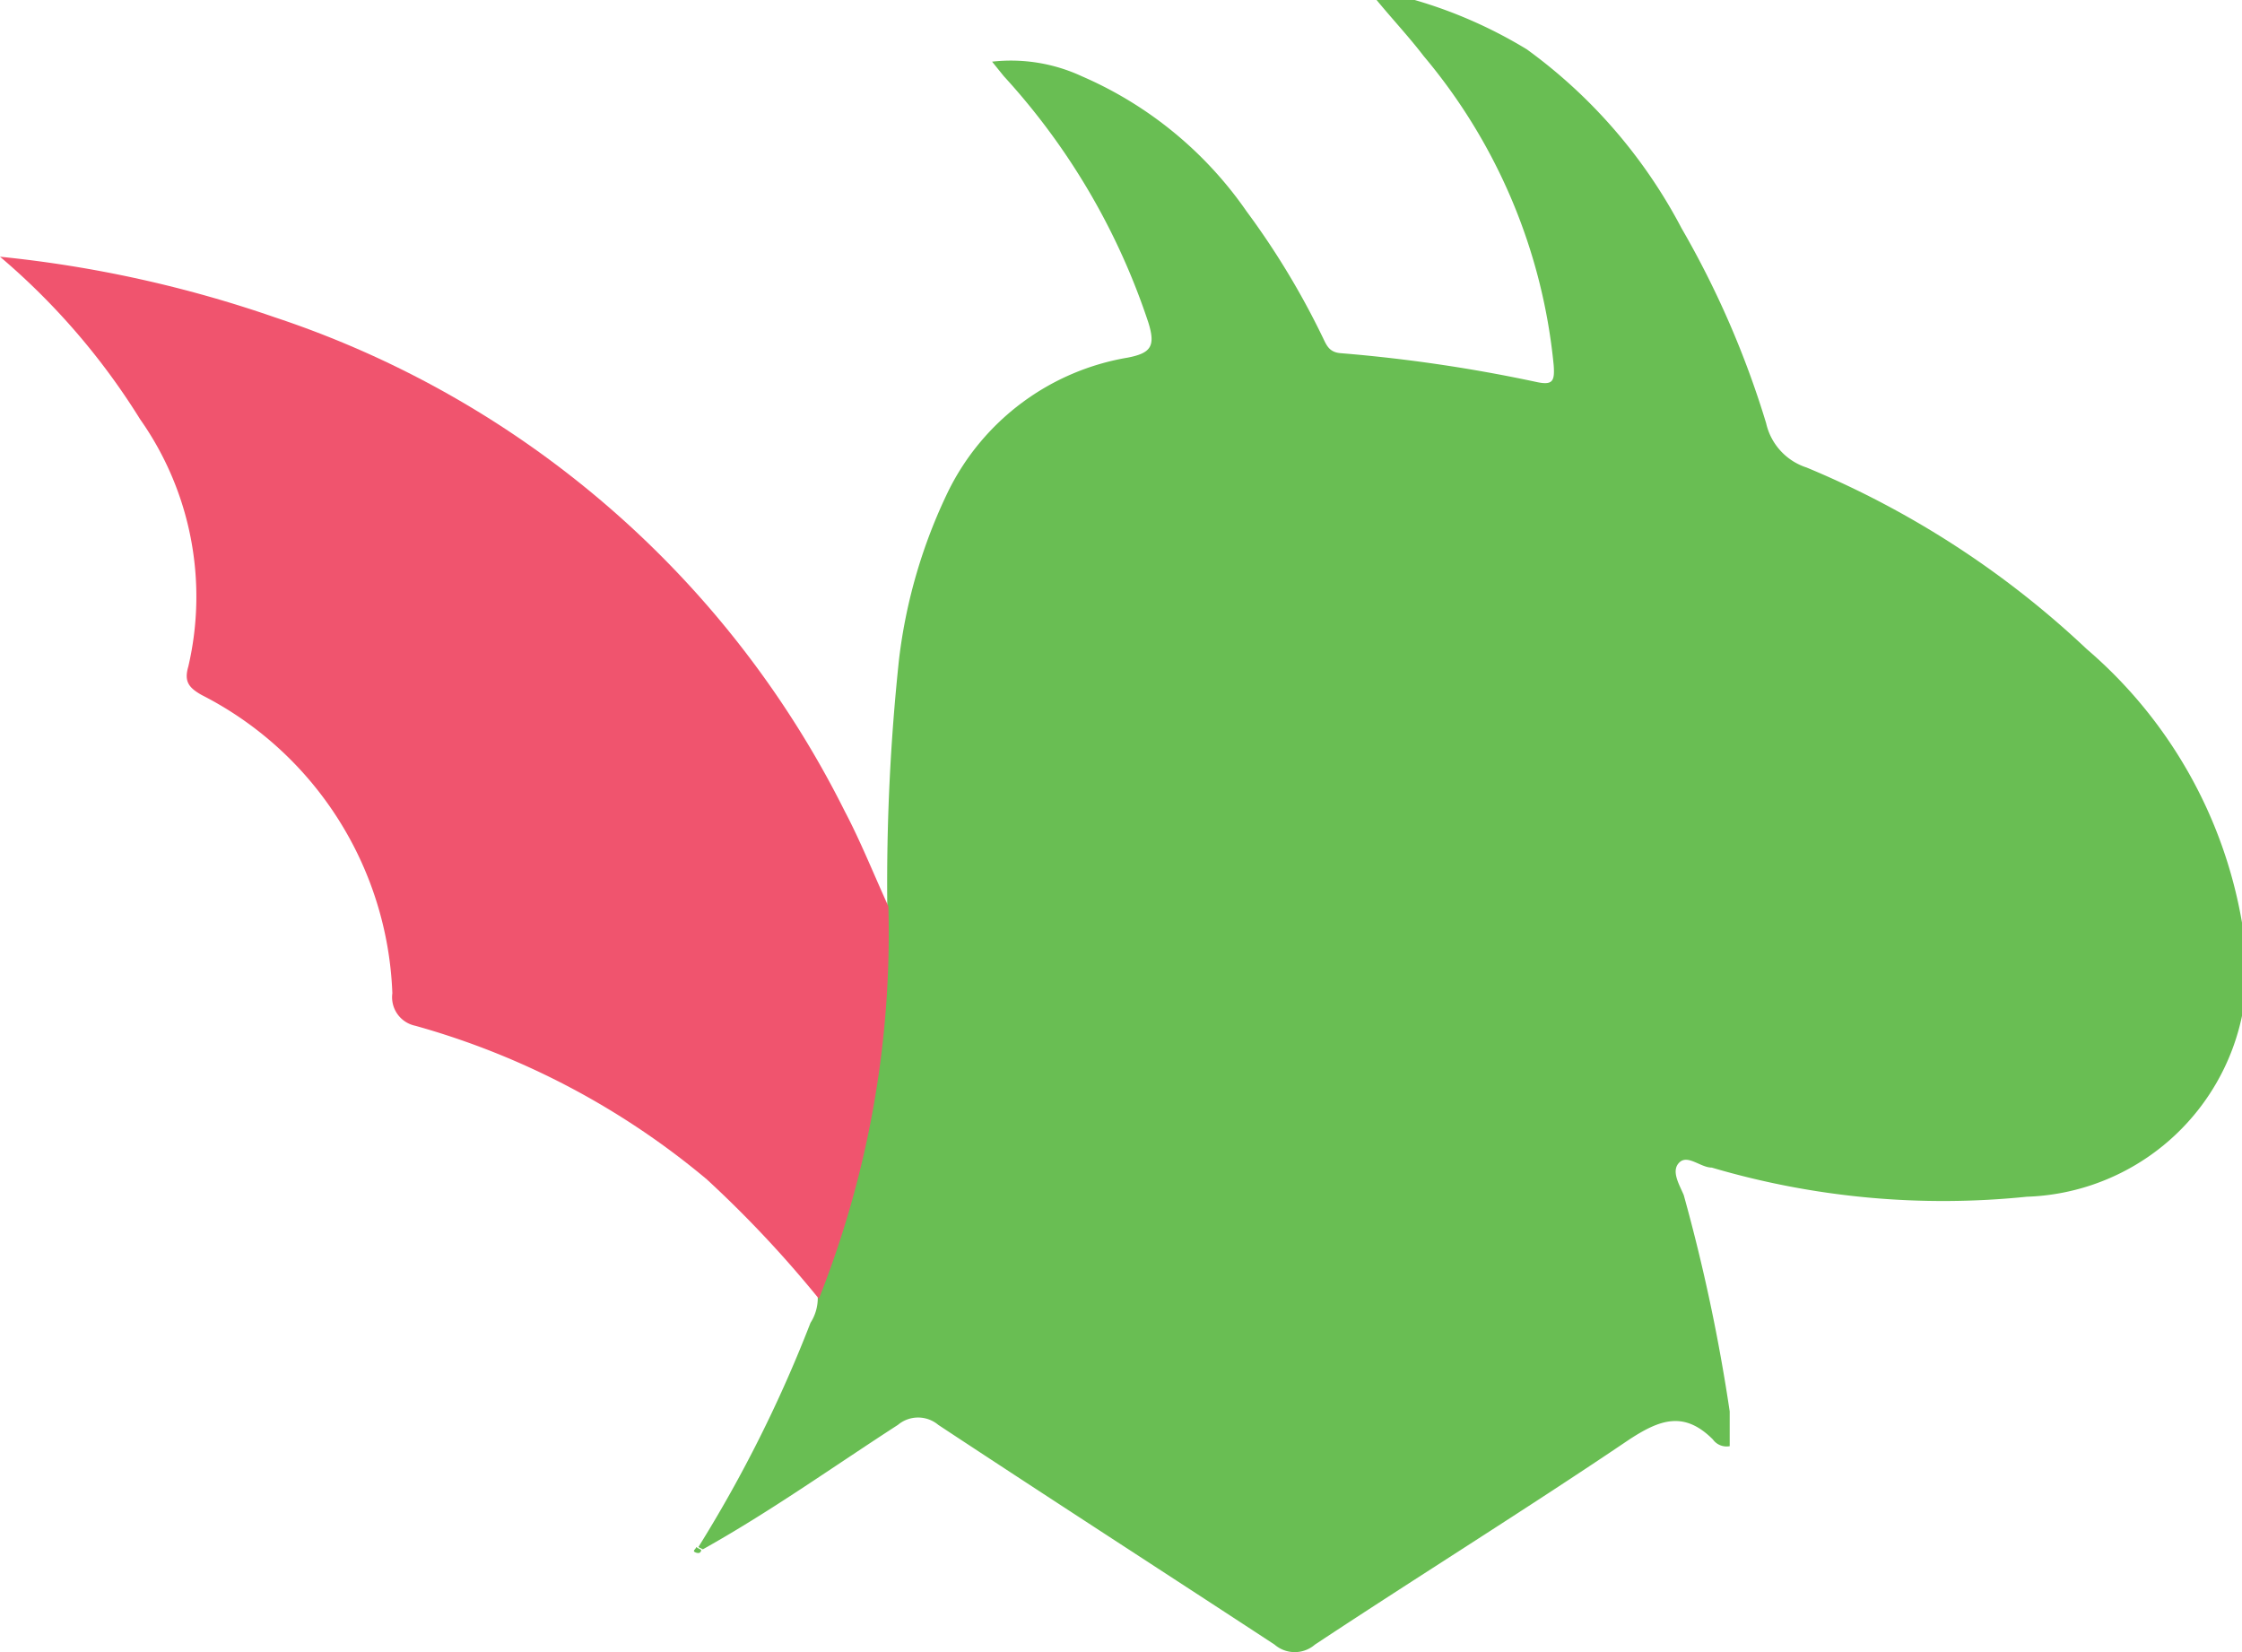 <svg xmlns="http://www.w3.org/2000/svg" viewBox="0 0 40 29.48"><defs><style>.cls-1{fill:#69be53;}.cls-2{fill:#f0546e;}</style></defs><g id="Layer_2" data-name="Layer 2"><g id="Layer_1-2" data-name="Layer 1"><path class="cls-1" d="M12.46,27.6a23.81,23.81,0,0,0,2-4,.82.82,0,0,0,.13-.46,17.67,17.67,0,0,0,1.24-7,37.67,37.67,0,0,1,.21-4.38,9.43,9.43,0,0,1,.88-3,4.38,4.38,0,0,1,3.2-2.38c.41-.08.5-.2.37-.62a12.15,12.15,0,0,0-2.58-4.4L17.7,1.1a3,3,0,0,1,1.6.26,6.91,6.91,0,0,1,2.94,2.41A14,14,0,0,1,23.59,6c.07.14.11.28.32.3a27.28,27.28,0,0,1,3.48.51c.31.07.35,0,.33-.29A10.07,10.07,0,0,0,25.4,1c-.26-.34-.56-.66-.84-1h.68a8.28,8.28,0,0,1,2,.88A9.25,9.25,0,0,1,30,4.07a16.51,16.51,0,0,1,1.51,3.48,1.08,1.08,0,0,0,.72.79,16.48,16.48,0,0,1,5,3.24A8.26,8.26,0,0,1,40,16.46a4.06,4.06,0,0,1-3.84,4.89,14.6,14.6,0,0,1-5.62-.52c-.2,0-.43-.24-.58-.09s0,.39.08.58a31.93,31.93,0,0,1,.82,3.86c0,.2,0,.42,0,.62h0a.3.3,0,0,1-.3-.12c-.51-.51-.94-.36-1.49,0-1.85,1.25-3.75,2.43-5.61,3.66a.55.55,0,0,1-.72,0c-2-1.31-4-2.6-6-3.92a.56.56,0,0,0-.72,0c-1.16.75-2.28,1.55-3.48,2.22Z"/><path class="cls-2" d="M15.85,16.17a17.67,17.67,0,0,1-1.24,7,20.19,20.19,0,0,0-2-2.13,13.92,13.92,0,0,0-5.2-2.74A.52.52,0,0,1,7,17.72a6.23,6.23,0,0,0-3.4-5.32c-.23-.13-.32-.24-.24-.51a5.49,5.49,0,0,0-.86-4.41A12.31,12.31,0,0,0,0,4.58,21.57,21.57,0,0,1,4.9,5.66a17.53,17.53,0,0,1,10.17,8.81C15.35,15,15.59,15.6,15.85,16.17Z"/><path class="cls-1" d="M30.84,25.8h0l0,0Z"/><path class="cls-1" d="M12.51,27.65s0,.08-.09.05,0-.06,0-.1Z"/></g></g></svg>
